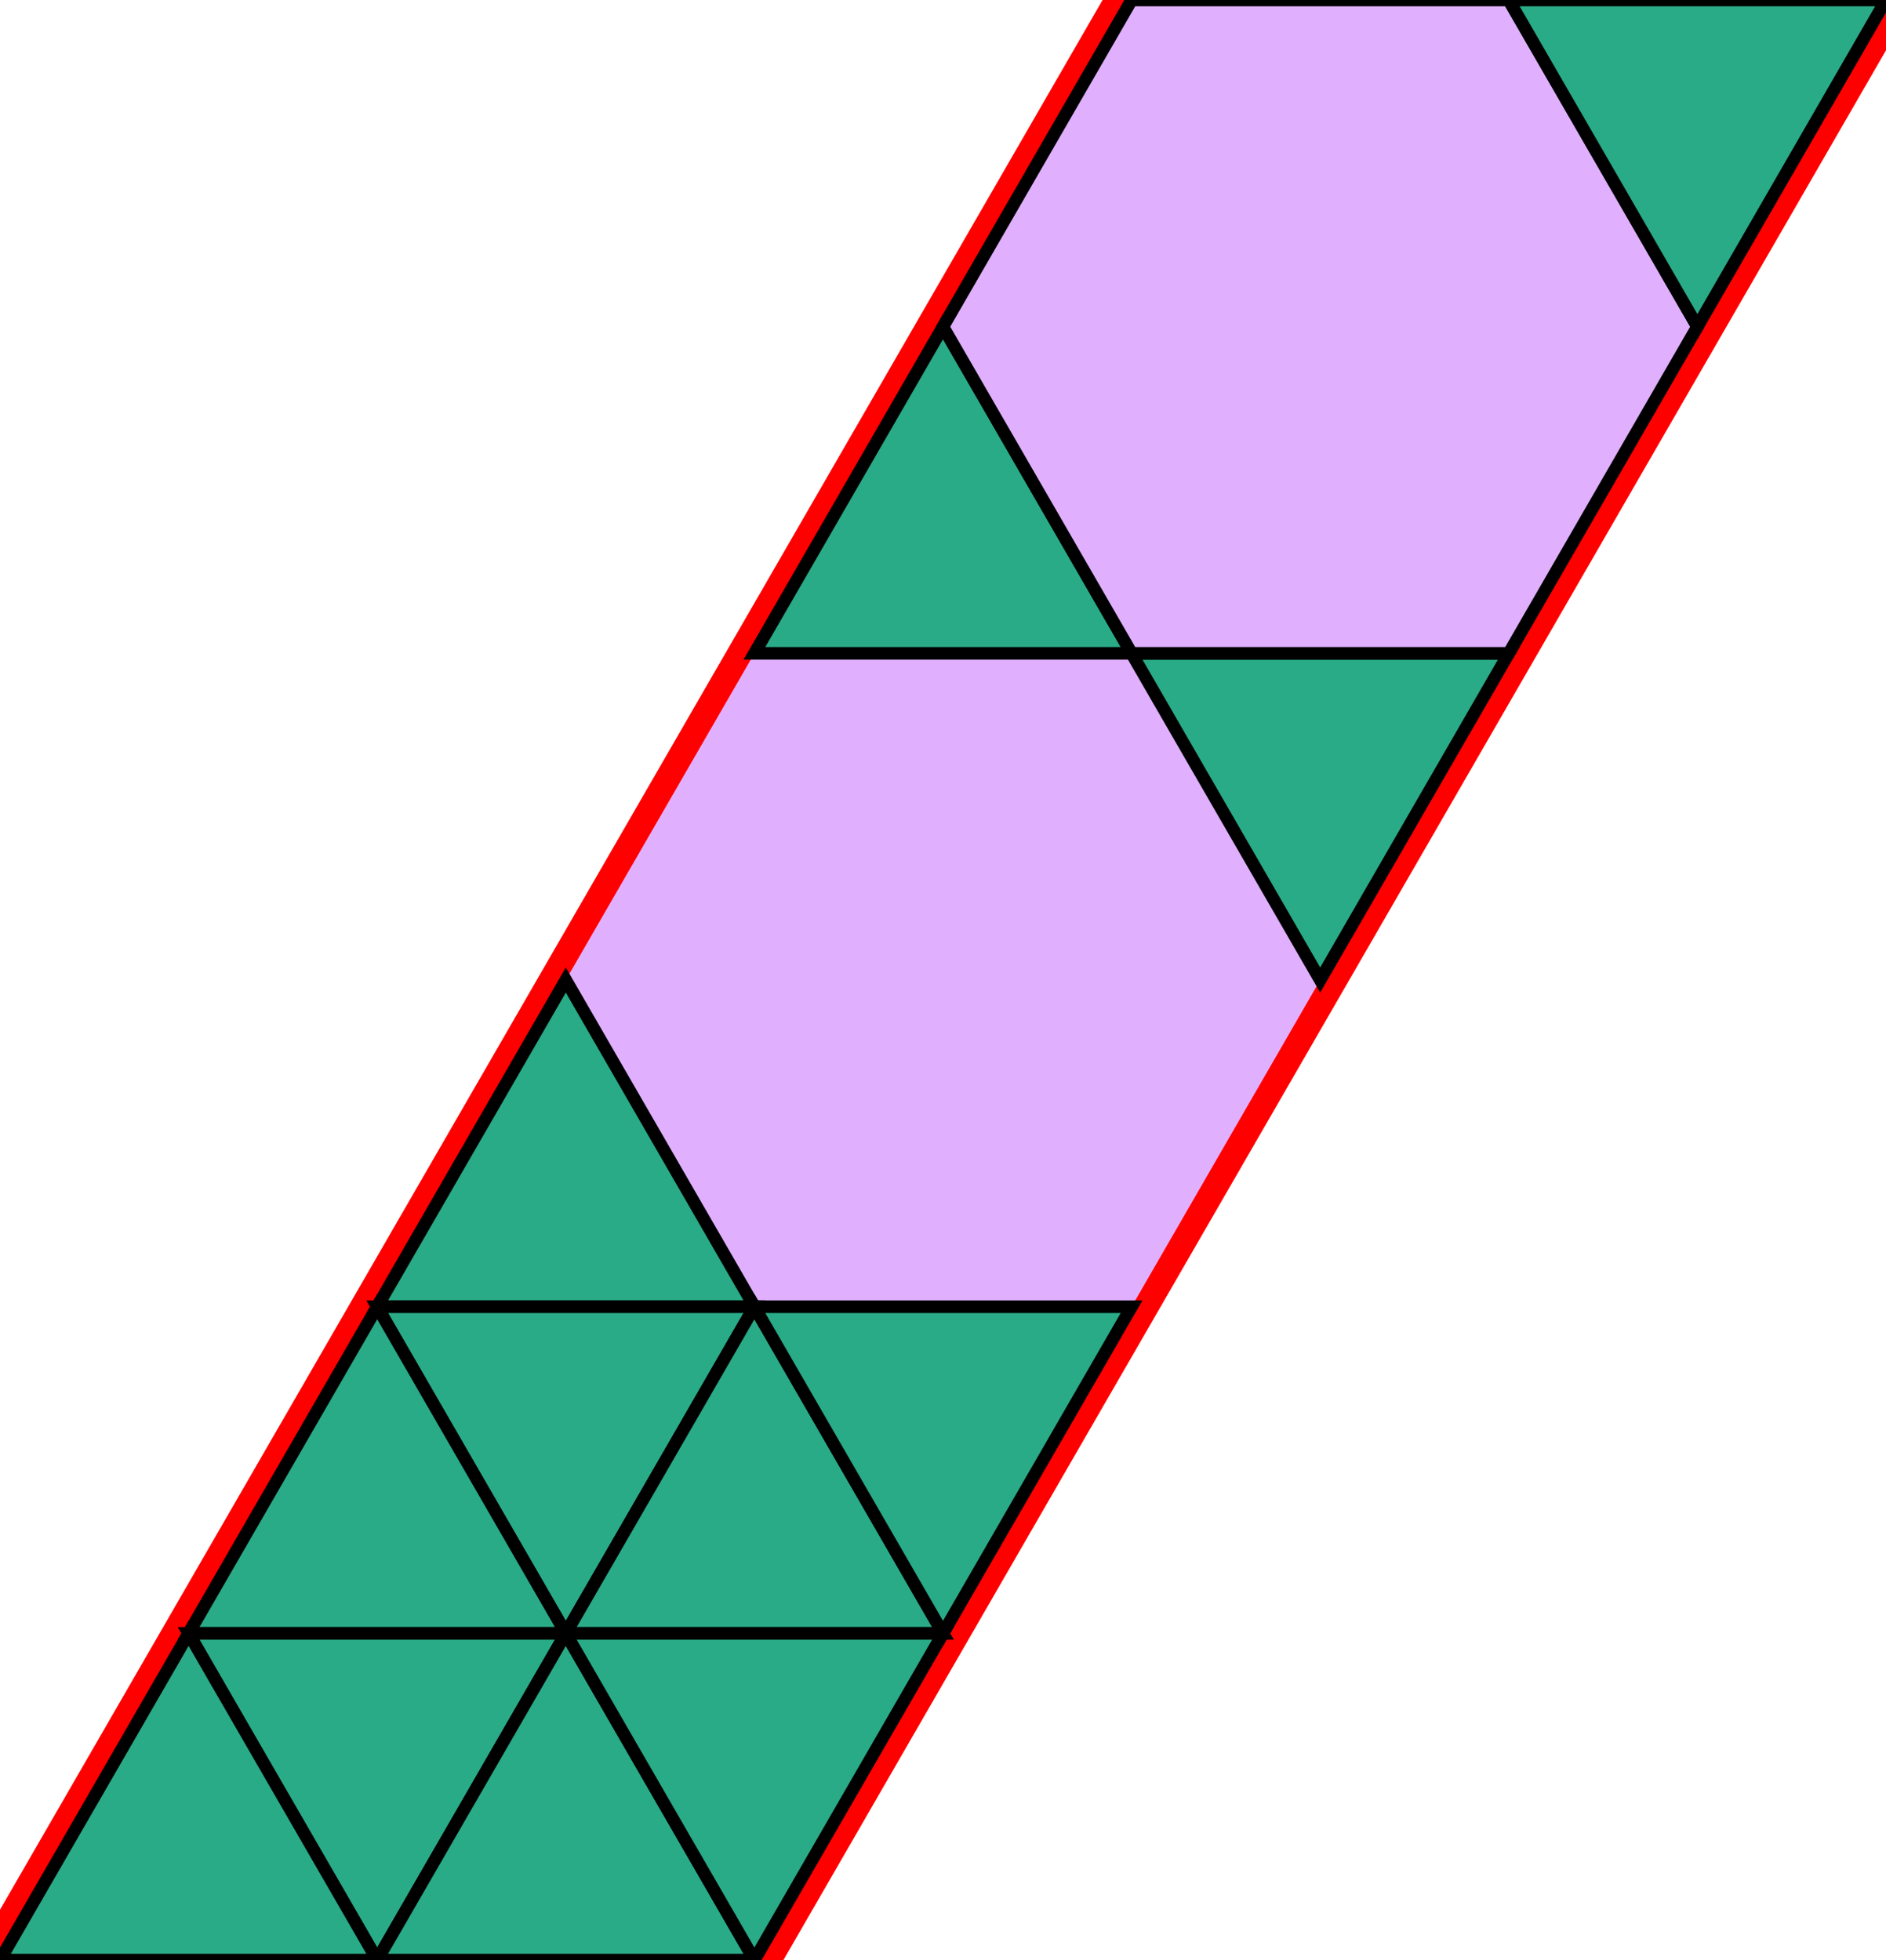 <svg xmlns="http://www.w3.org/2000/svg" id="mainSVG" pointer-events="all" width="150.001" height="155.885" EdgeLen="30" template="u4_124_tu" code="D12_0_2_0" copyright="Francis Hemsher, 2012">
	<polygon id="BorderPoly" fill="none" pointer-events="none" stroke="red" stroke-width="4" transform="" points="120,0.001 120.001,0.001 90,0.001 -4.57764e-005,155.884 30,155.884 60,155.884 150.001,0"/><g id="mainPolyG" transform=""><polygon id="mainPoly" fill="rgb(224, 176, 255)" stroke="none" stroke-width="1" onmouseover="setChange(evt)" onmouseout="unhiliteChange(evt)" onclick="changeMe(evt)" points="105,77.942 90,51.962 60,51.962 45,77.942 60,103.925 90,103.925" seed="0"/><polygon fill="rgb(41, 171, 135)" stroke="black" stroke-width="1" onmouseover="setChange(evt)" onmouseout="unhiliteChange(evt)" onclick="changeMe(evt)" points="30,103.924 45,77.942 60,103.925" seed="1"/><polygon fill="rgb(41, 171, 135)" stroke="black" stroke-width="1" onmouseover="setChange(evt)" onmouseout="unhiliteChange(evt)" onclick="changeMe(evt)" points="120,51.962 105,77.942 90,51.962" seed="2"/><polygon fill="rgb(41, 171, 135)" stroke="black" stroke-width="1" onmouseover="setChange(evt)" onmouseout="unhiliteChange(evt)" onclick="changeMe(evt)" points="75,25.982 90,51.962 60,51.962" seed="3"/><polygon fill="rgb(41, 171, 135)" stroke="black" stroke-width="1" onmouseover="setChange(evt)" onmouseout="unhiliteChange(evt)" onclick="changeMe(evt)" points="45,129.904 60,103.925 30,103.924" seed="4"/><polygon fill="rgb(41, 171, 135)" stroke="black" stroke-width="1" onmouseover="setChange(evt)" onmouseout="unhiliteChange(evt)" onclick="changeMe(evt)" points="15,129.904 30,103.924 45,129.904" seed="5"/><polygon fill="rgb(41, 171, 135)" stroke="black" stroke-width="1" onmouseover="setChange(evt)" onmouseout="unhiliteChange(evt)" onclick="changeMe(evt)" points="75,129.906 45,129.904 60.001,103.924" seed="6"/><polygon fill="rgb(41, 171, 135)" stroke="black" stroke-width="1" onmouseover="setChange(evt)" onmouseout="unhiliteChange(evt)" onclick="changeMe(evt)" points="75,129.905 60,103.925 90,103.925" seed="7"/><polygon fill="rgb(41, 171, 135)" stroke="black" stroke-width="1" onmouseover="setChange(evt)" onmouseout="unhiliteChange(evt)" onclick="changeMe(evt)" points="30,155.884 45,129.904 15,129.904" seed="8"/><polygon fill="rgb(41, 171, 135)" stroke="black" stroke-width="1" onmouseover="setChange(evt)" onmouseout="unhiliteChange(evt)" onclick="changeMe(evt)" points="-4.57764e-005,155.884 15,129.904 30,155.884" seed="9"/><polygon fill="rgb(41, 171, 135)" stroke="black" stroke-width="1" onmouseover="setChange(evt)" onmouseout="unhiliteChange(evt)" onclick="changeMe(evt)" points="60,155.884 30,155.884 45,129.904" seed="10"/><polygon fill="rgb(41, 171, 135)" stroke="black" stroke-width="1" onmouseover="setChange(evt)" onmouseout="unhiliteChange(evt)" onclick="changeMe(evt)" points="59.999,155.884 75,129.906 45,129.904" seed="11"/><polygon fill="rgb(224, 176, 255)" stroke="black" stroke-width="1" onmouseover="setChange(evt)" onmouseout="unhiliteChange(evt)" onclick="changeMe(evt)" points="120.001,51.962 135.001,25.982 120.001,0.001 90,0.001 75,25.982 90,51.962" seed="12"/><polygon fill="rgb(41, 171, 135)" stroke="black" stroke-width="1" onmouseover="setChange(evt)" onmouseout="unhiliteChange(evt)" onclick="changeMe(evt)" points="120,0.001 150.001,0 135.001,25.982" seed="13"/></g></svg>
